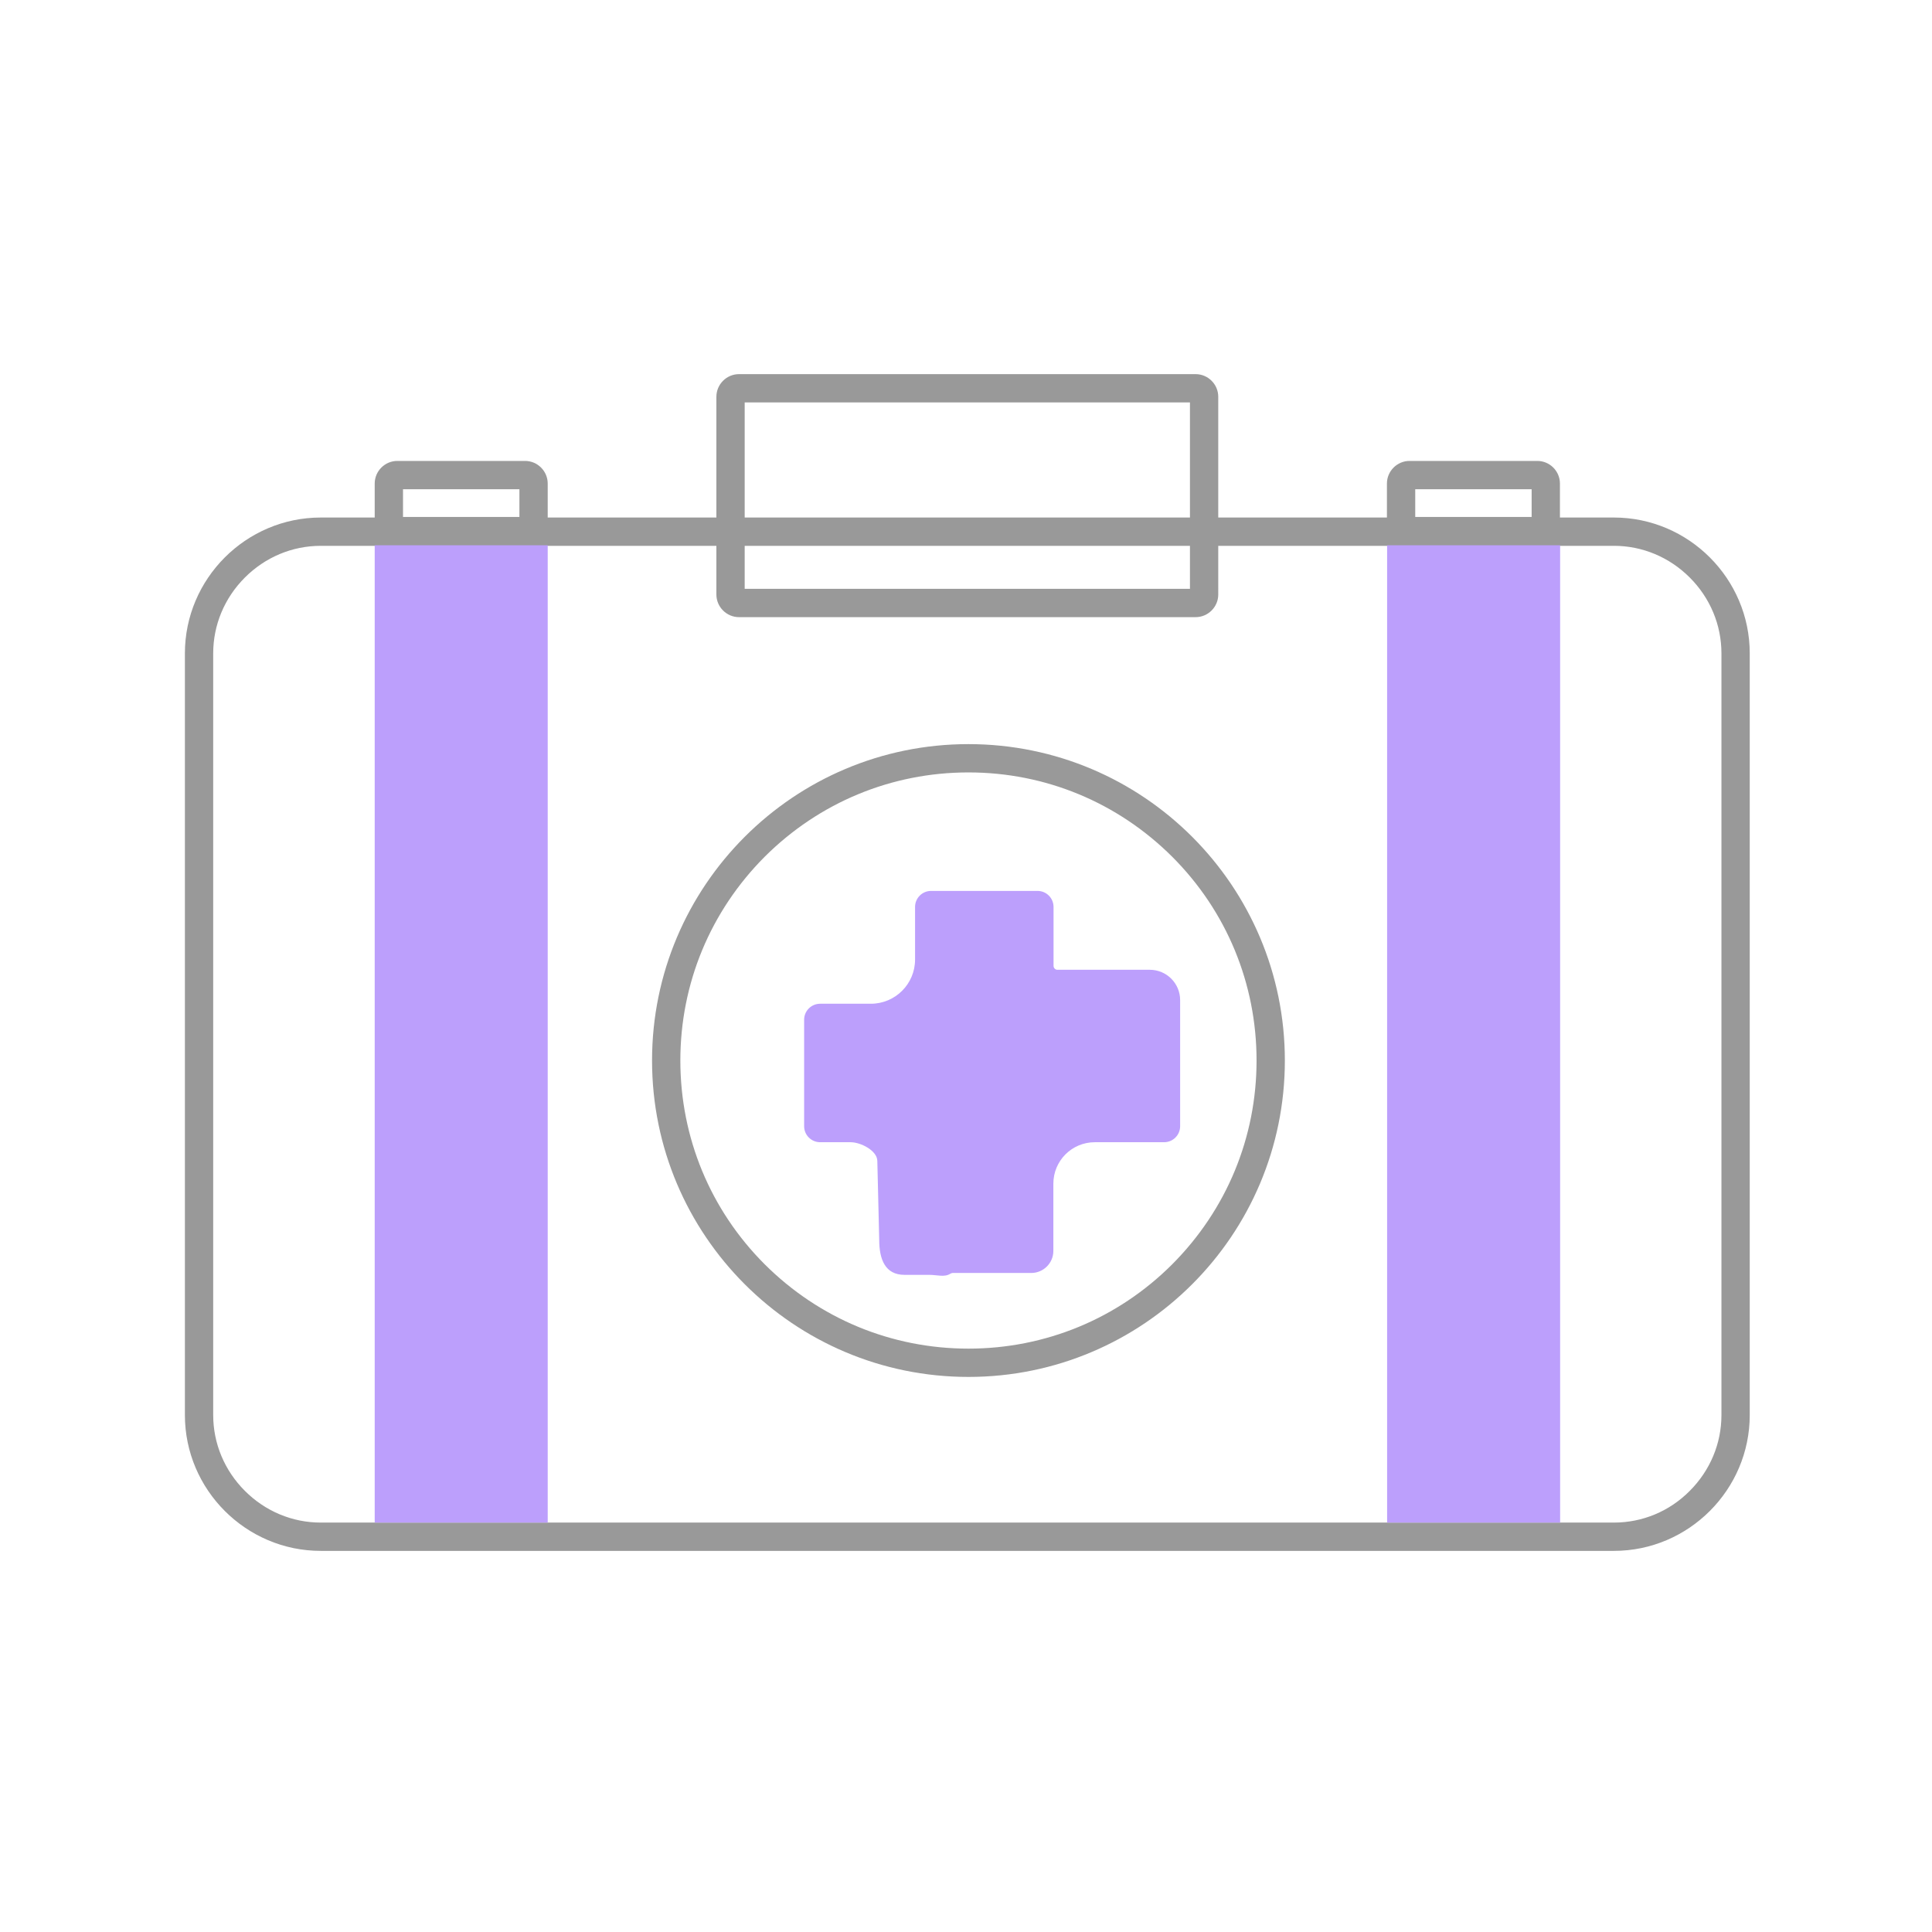 <!DOCTYPE svg PUBLIC "-//W3C//DTD SVG 1.1//EN" "http://www.w3.org/Graphics/SVG/1.1/DTD/svg11.dtd">
<!-- Uploaded to: SVG Repo, www.svgrepo.com, Transformed by: SVG Repo Mixer Tools -->
<svg width="800px" height="800px" viewBox="0 0 1024 1024" class="icon" version="1.1" xmlns="http://www.w3.org/2000/svg" fill="#000000">
<g id="SVGRepo_bgCarrier" stroke-width="0"/>
<g id="SVGRepo_tracerCarrier" stroke-linecap="round" stroke-linejoin="round"/>
<g id="SVGRepo_iconCarrier">
<path d="M558.4 511.9v-31.2c0-4.7-3.8-8.5-8.5-8.5h-56.4c-4.7 0-8.5 3.8-8.5 8.5v27.9c0 12.9-10.5 23.4-23.4 23.4h-26.9c-4.7 0-8.5 3.8-8.5 8.5v56.4c0 4.7 3.8 8.5 8.5 8.5h16.1c5.5 0 14.2 4.5 14.2 10l1 41.7c0 10.3 3.1 18.6 13.4 18.6h13.1c4.2 0 8.1 1.4 11.2-0.6 0.4-0.2 0.8-0.4 1.2-0.4h41.7c6.4 0 11.7-5.2 11.7-11.7v-35.6c0-12.2 9.8-22 22-22H617c4.7 0 8.5-3.8 8.5-8.5v-66.8c0-8.9-7.2-16.1-16.1-16.1h-48.8c-1.2 0.1-2.2-0.9-2.2-2.1z" fill="#bc9ffc"/>
<path d="M855.4 289.3c15.1 0 29.4 6 40.2 16.8s16.8 25.1 16.8 40.2V750c0 15.1-6 29.4-16.8 40.2-10.7 10.8-25 16.8-40.2 16.8H170c-15.1 0-29.4-6-40.2-16.8S113 765.1 113 750V346.3c0-15.1 6-29.4 16.8-40.2 10.8-10.8 25.1-16.8 40.2-16.8h685.4m0-15H170c-39.6 0-72 32.4-72 72V750c0 39.6 32.4 72 72 72h685.4c39.6 0 72-32.4 72-72V346.3c0-39.6-32.4-72-72-72z" fill="#999999"/>
<path d="M630.7 213.3v98.8h-236v-98.8h236m3-15h-242c-6.6 0-12 5.4-12 12v104.8c0 6.6 5.4 12 12 12h242c6.6 0 12-5.4 12-12V210.3c0-6.6-5.4-12-12-12zM275.3 259.3V274h-61.7v-14.7h61.7m3-15h-67.7c-6.6 0-12 5.4-12 12V277c0 6.6 5.4 12 12 12h67.7c6.6 0 12-5.4 12-12v-20.7c0-6.6-5.4-12-12-12zM811.8 259.3V274h-61.7v-14.7h61.7m3-15h-67.7c-6.6 0-12 5.4-12 12V277c0 6.6 5.4 12 12 12h67.7c6.6 0 12-5.4 12-12v-20.7c0-6.6-5.4-12-12-12zM513.3 409.4c40.8 0 79.1 15.9 108 44.7 28.8 28.8 44.7 67.2 44.7 108s-15.9 79.1-44.7 108c-28.8 28.8-67.2 44.7-108 44.7s-79.1-15.9-108-44.7c-28.8-28.8-44.7-67.2-44.7-108s15.9-79.1 44.7-108c28.9-28.8 67.2-44.7 108-44.7m0-15c-92.6 0-167.7 75.1-167.7 167.7s75.1 167.7 167.7 167.7S681 654.7 681 562.1s-75.1-167.7-167.7-167.7z" fill="#999999"/>
<path d="M198.6 289h91.7v518h-91.7zM735.2 289h91.7v518h-91.7z" fill="#bc9ffc"/>
</g>
</svg>